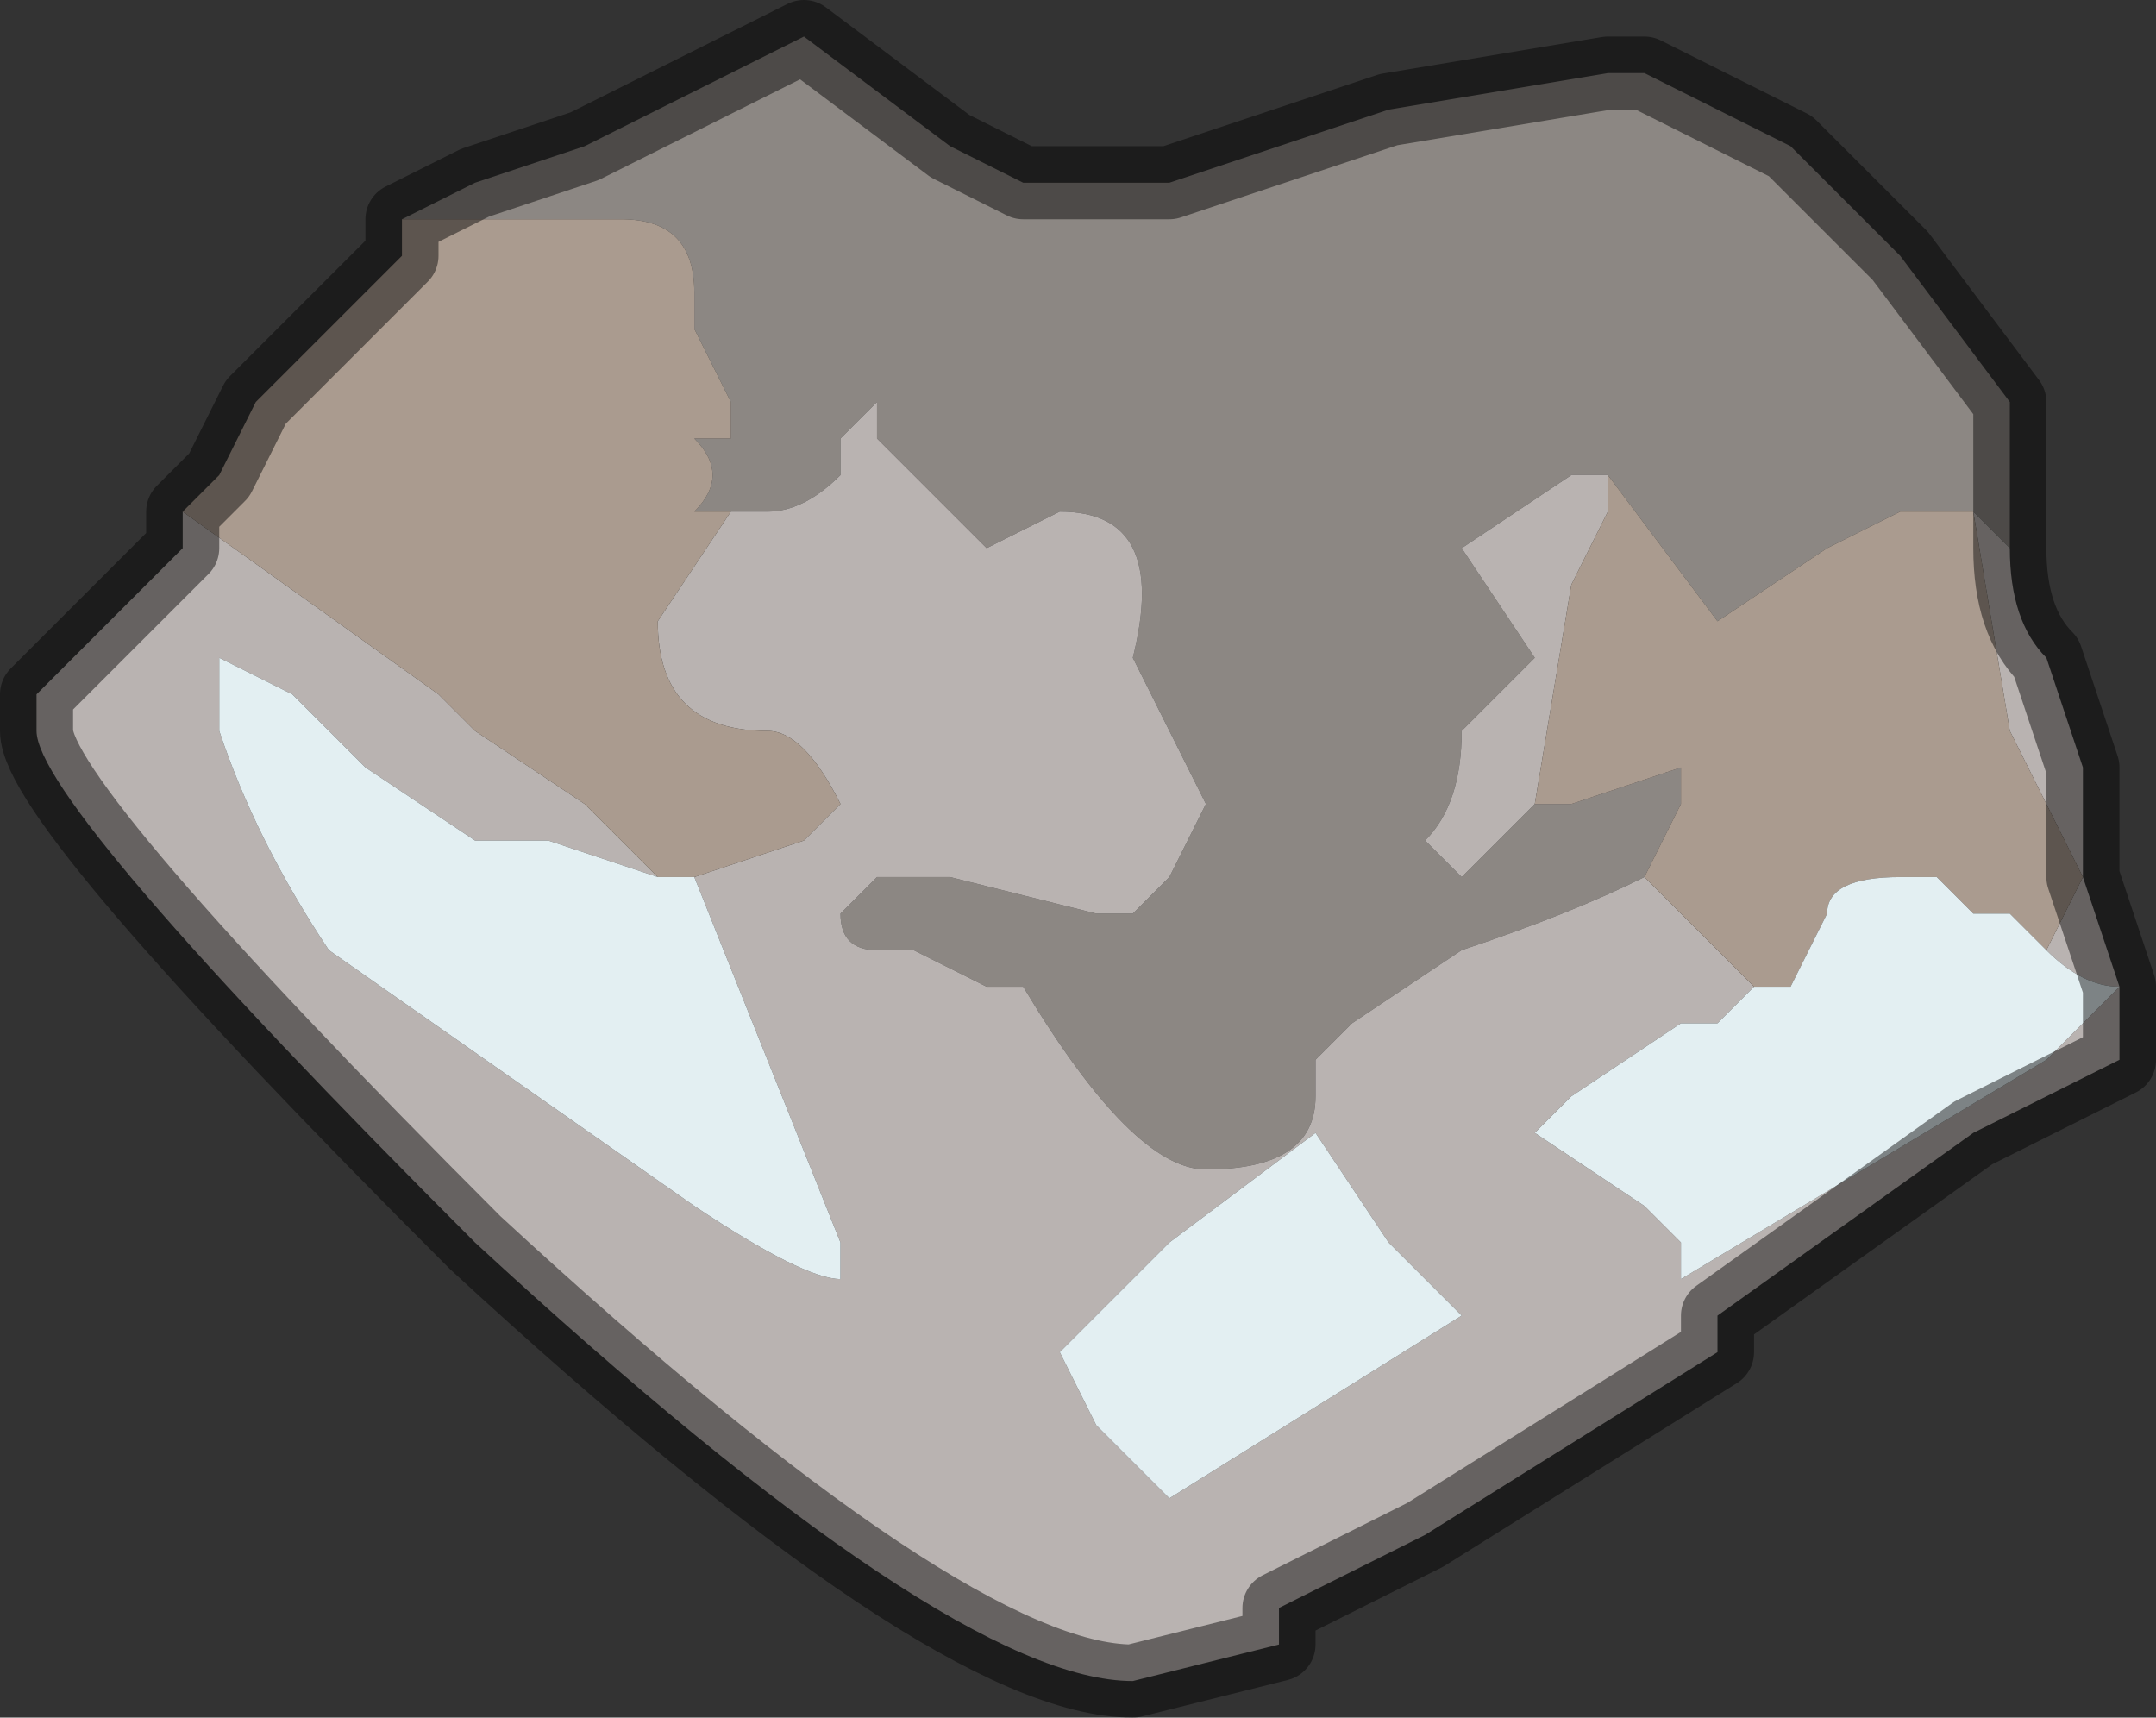 <?xml version="1.0" encoding="UTF-8" standalone="no"?>
<svg xmlns:xlink="http://www.w3.org/1999/xlink" height="2.35px" width="2.95px" xmlns="http://www.w3.org/2000/svg">
  <rect width="100%" height="100%" fill="#333333" stroke="none"/>
  <g transform="matrix(1.0, 0.0, 0.0, 1.0, 1.3, 1.7)">
    <path d="M-0.75 -1.4 L-0.65 -1.45 -0.5 -1.5 -0.3 -1.6 -0.2 -1.65 0.0 -1.5 0.1 -1.45 0.2 -1.45 0.3 -1.45 0.45 -1.5 0.6 -1.55 0.9 -1.6 0.95 -1.6 1.15 -1.5 1.3 -1.35 1.45 -1.15 1.45 -0.95 1.4 -1.0 1.3 -1.0 1.2 -0.95 1.05 -0.85 0.9 -1.05 0.85 -1.05 0.7 -0.95 0.7 -0.95 0.8 -0.8 0.7 -0.7 Q0.7 -0.6 0.65 -0.55 L0.7 -0.5 0.7 -0.5 0.75 -0.55 0.75 -0.55 0.8 -0.6 0.8 -0.6 0.85 -0.6 1.0 -0.65 1.0 -0.6 0.95 -0.5 Q0.85 -0.45 0.7 -0.4 L0.55 -0.3 0.5 -0.25 0.5 -0.2 Q0.5 -0.1 0.35 -0.1 0.25 -0.1 0.1 -0.35 0.1 -0.35 0.05 -0.35 L-0.05 -0.4 Q-0.1 -0.4 -0.1 -0.4 -0.15 -0.4 -0.15 -0.45 L-0.1 -0.5 0.0 -0.5 0.2 -0.45 0.25 -0.45 0.3 -0.5 0.35 -0.6 0.3 -0.7 0.25 -0.8 Q0.3 -1.0 0.15 -1.0 L0.05 -0.95 -0.05 -1.05 -0.1 -1.1 -0.1 -1.15 -0.15 -1.1 -0.15 -1.05 Q-0.2 -1.0 -0.25 -1.0 L-0.3 -1.0 -0.35 -1.0 Q-0.3 -1.05 -0.35 -1.1 L-0.3 -1.1 -0.3 -1.15 -0.35 -1.25 -0.35 -1.3 Q-0.35 -1.4 -0.45 -1.4 L-0.75 -1.4" fill="#8c8783" fill-rule="evenodd" stroke="none"/>
    <path d="M1.45 -0.95 Q1.45 -0.85 1.5 -0.8 L1.55 -0.65 1.55 -0.5 1.6 -0.35 1.6 -0.25 1.4 -0.15 1.05 0.1 1.05 0.15 0.65 0.4 0.45 0.5 0.45 0.55 0.25 0.6 Q0.0 0.6 -0.65 0.0 -1.25 -0.6 -1.25 -0.7 L-1.25 -0.75 -1.2 -0.8 -1.15 -0.85 -1.1 -0.9 -1.1 -0.9 -1.05 -0.95 -1.05 -1.0 -0.7 -0.75 -0.65 -0.7 -0.65 -0.7 -0.5 -0.6 -0.4 -0.5 -0.55 -0.55 -0.65 -0.55 -0.8 -0.65 -0.9 -0.75 -1.0 -0.8 -1.0 -0.7 Q-0.95 -0.55 -0.85 -0.4 L-0.35 -0.05 Q-0.2 0.05 -0.15 0.05 L-0.15 0.0 -0.25 -0.25 -0.25 -0.25 -0.35 -0.5 -0.35 -0.5 -0.35 -0.5 -0.2 -0.55 -0.15 -0.6 Q-0.2 -0.7 -0.25 -0.7 -0.4 -0.7 -0.4 -0.85 L-0.3 -1.0 -0.25 -1.0 Q-0.2 -1.0 -0.15 -1.05 L-0.15 -1.1 -0.1 -1.15 -0.1 -1.1 -0.05 -1.05 0.05 -0.95 0.15 -1.0 Q0.3 -1.0 0.25 -0.8 L0.3 -0.7 0.35 -0.6 0.3 -0.5 0.25 -0.45 0.2 -0.45 0.0 -0.5 -0.1 -0.5 -0.15 -0.45 Q-0.15 -0.4 -0.1 -0.4 -0.1 -0.4 -0.05 -0.4 L0.05 -0.35 Q0.1 -0.35 0.1 -0.35 0.25 -0.1 0.35 -0.1 0.5 -0.1 0.5 -0.2 L0.5 -0.25 0.55 -0.3 0.7 -0.4 Q0.85 -0.45 0.95 -0.5 L1.1 -0.35 1.05 -0.3 1.0 -0.3 0.85 -0.2 0.8 -0.15 0.8 -0.15 0.95 -0.05 1.0 0.0 1.0 0.05 1.5 -0.25 1.55 -0.3 1.6 -0.35 Q1.55 -0.35 1.5 -0.4 L1.55 -0.5 1.45 -0.7 1.4 -1.0 1.45 -0.95 M0.85 -0.6 L0.8 -0.6 0.8 -0.6 0.75 -0.55 0.75 -0.55 0.7 -0.5 0.7 -0.5 0.65 -0.55 Q0.7 -0.6 0.7 -0.7 L0.8 -0.8 0.7 -0.95 0.7 -0.95 0.85 -1.05 0.9 -1.05 0.9 -1.0 0.85 -0.9 0.8 -0.6 0.85 -0.6 M0.6 0.0 L0.5 -0.15 0.3 0.0 0.15 0.15 0.2 0.25 0.3 0.35 0.7 0.1 0.6 0.0" fill="#b9b3b1" fill-rule="evenodd" stroke="none"/>
    <path d="M-1.05 -1.0 L-1.0 -1.05 -0.95 -1.15 -0.75 -1.35 -0.75 -1.4 -0.45 -1.4 Q-0.35 -1.4 -0.35 -1.3 L-0.35 -1.25 -0.3 -1.15 -0.3 -1.1 -0.35 -1.1 Q-0.3 -1.05 -0.35 -1.0 L-0.3 -1.0 -0.4 -0.85 Q-0.4 -0.7 -0.25 -0.7 -0.2 -0.7 -0.15 -0.6 L-0.2 -0.55 -0.35 -0.5 -0.35 -0.5 -0.4 -0.5 -0.5 -0.6 -0.65 -0.7 -0.65 -0.7 -0.7 -0.75 -1.05 -1.0 M0.95 -0.5 L1.0 -0.6 1.0 -0.65 0.85 -0.6 0.8 -0.6 0.85 -0.9 0.9 -1.0 0.9 -1.05 1.05 -0.85 1.2 -0.95 1.3 -1.0 1.4 -1.0 1.45 -0.7 1.55 -0.5 1.5 -0.4 1.45 -0.45 1.4 -0.45 1.35 -0.5 1.3 -0.5 Q1.2 -0.5 1.2 -0.45 L1.15 -0.35 1.1 -0.35 0.95 -0.5" fill="#aa9b8f" fill-rule="evenodd" stroke="none"/>
    <path d="M1.5 -0.4 Q1.55 -0.35 1.6 -0.35 L1.55 -0.3 1.5 -0.25 1.0 0.05 1.0 0.0 0.95 -0.05 0.8 -0.15 0.8 -0.15 0.85 -0.2 1.0 -0.3 1.05 -0.3 1.1 -0.35 1.15 -0.35 1.2 -0.45 Q1.2 -0.5 1.3 -0.5 L1.35 -0.5 1.4 -0.45 1.45 -0.45 1.5 -0.4 M0.6 0.0 L0.7 0.1 0.3 0.35 0.2 0.25 0.15 0.15 0.3 0.0 0.5 -0.15 0.6 0.0 M-0.35 -0.5 L-0.35 -0.5 -0.25 -0.25 -0.25 -0.25 -0.15 0.0 -0.15 0.05 Q-0.2 0.05 -0.35 -0.05 L-0.85 -0.4 Q-0.95 -0.55 -1.0 -0.7 L-1.0 -0.8 -0.9 -0.75 -0.8 -0.65 -0.65 -0.55 -0.55 -0.55 -0.4 -0.5 -0.35 -0.5" fill="#e3eff2" fill-rule="evenodd" stroke="none"/>
    <path d="M-0.75 -1.4 L-0.65 -1.45 -0.5 -1.5 -0.3 -1.6 -0.2 -1.65 0.0 -1.5 0.1 -1.45 0.2 -1.45 0.3 -1.45 0.45 -1.5 0.6 -1.55 0.9 -1.6 0.95 -1.6 1.15 -1.5 1.3 -1.35 1.45 -1.15 1.45 -0.95 Q1.45 -0.85 1.5 -0.8 L1.55 -0.65 1.55 -0.5 1.6 -0.35 1.6 -0.25 1.4 -0.15 1.05 0.1 1.05 0.15 0.65 0.4 0.45 0.5 0.45 0.55 0.25 0.6 Q0.0 0.6 -0.65 0.0 -1.25 -0.6 -1.25 -0.7 L-1.25 -0.75 -1.2 -0.8 -1.15 -0.85 -1.1 -0.9 -1.1 -0.9 -1.05 -0.95 -1.05 -1.0 -1.0 -1.05 -0.95 -1.15 -0.75 -1.35 -0.75 -1.4 Z" fill="none" stroke="#000000" stroke-linecap="round" stroke-linejoin="round" stroke-opacity="0.451" stroke-width="0.1"/>
  </g>
</svg>
